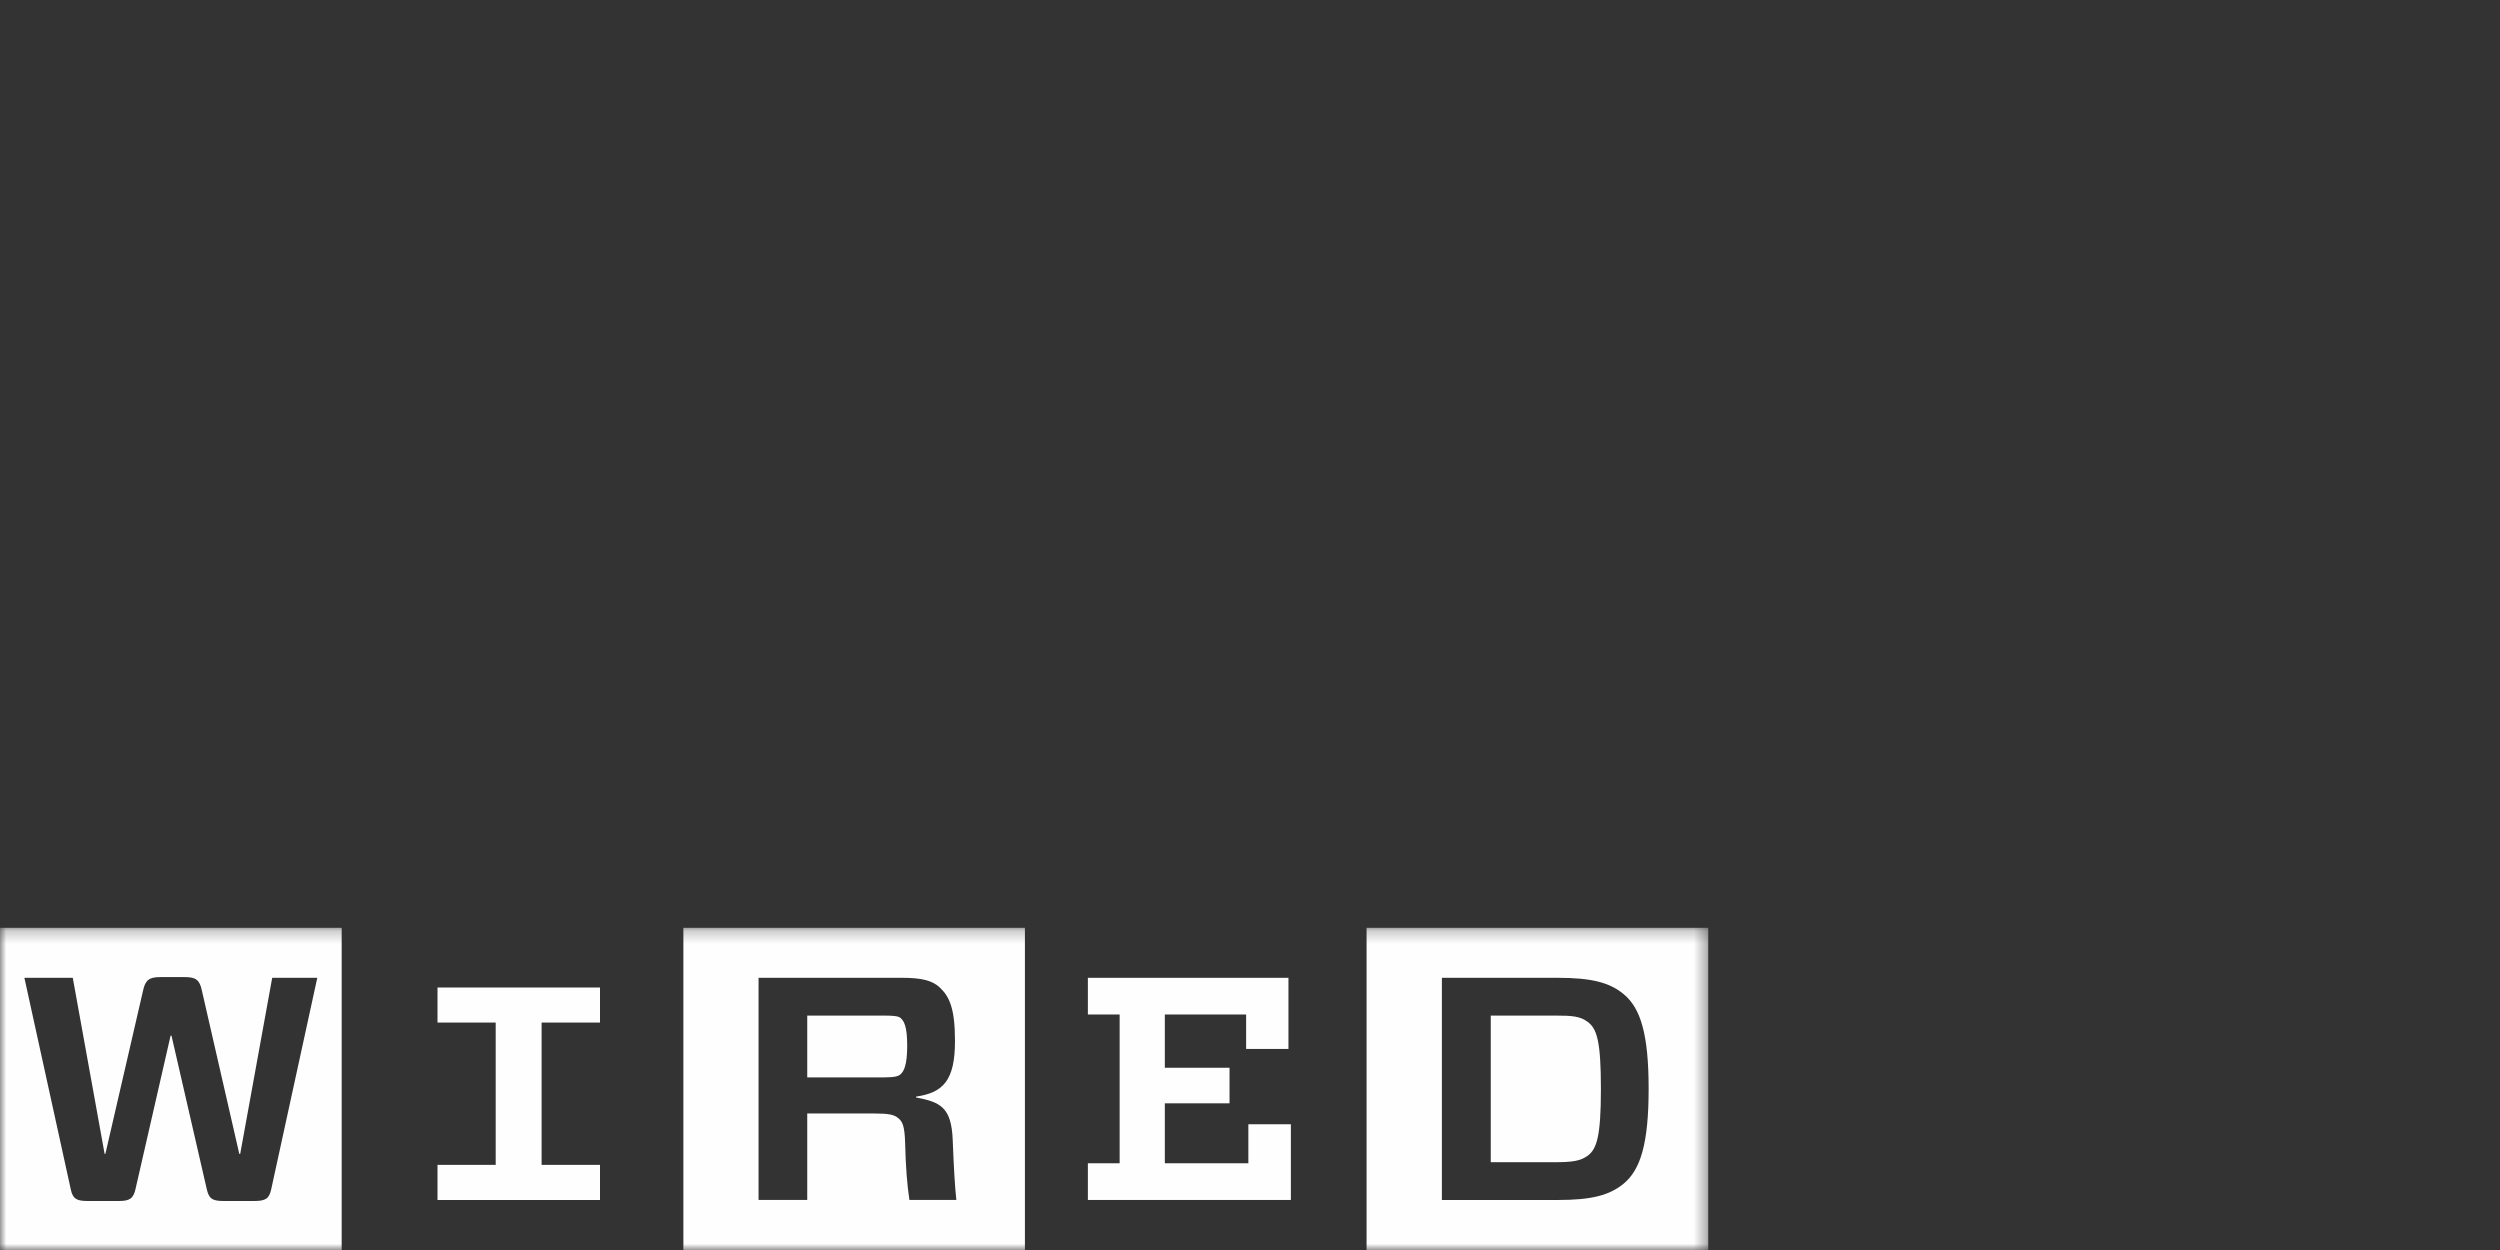 <?xml version="1.0" encoding="UTF-8"?>
<svg width="200px" height="100px" viewBox="0 0 200 100" version="1.1" xmlns="http://www.w3.org/2000/svg" xmlns:xlink="http://www.w3.org/1999/xlink">
    <rect x="0" y="0" width="200" height="100" fill="#333333" stroke="none"/>
    <!-- Generator: Sketch 52.3 (67297) - http://www.bohemiancoding.com/sketch -->
    <title>WIRED</title>
    <desc>Created with Sketch.</desc>
    <defs>
        <polygon id="path-1" points="0 0.222 136.661 0.222 136.661 26 0 26"></polygon>
    </defs>
    <g id="WIRED" stroke="none" stroke-width="1" fill="none" fill-rule="evenodd">
        <g id="Group-8" transform="translate(0, 74)">
            <polygon id="Fill-1" fill="#FEFEFE" points="48 19.19 48 22 35 22 35 19.19 39.656 19.19 39.656 7.805 35 7.805 35 5 48 5 48 7.805 43.328 7.805 43.328 19.19"></polygon>
            <g id="Group-7">
                <mask id="mask-2" fill="white">
                    <use xlink:href="#path-1"></use>
                </mask>
                <g id="Clip-3"></g>
                <path d="M0,25.999 L27.334,25.999 L27.334,0.222 L0,0.222 L0,25.999 Z M25.383,4.225 L21.776,4.225 L19.217,18.311 L19.143,18.311 L16.153,5.256 C15.976,4.375 15.651,4.167 14.778,4.167 L12.82,4.167 C11.96,4.167 11.621,4.388 11.443,5.256 L8.43,18.311 L8.37,18.311 L5.822,4.225 L1.951,4.225 L5.661,21.142 C5.815,21.889 6.114,22.079 6.986,22.079 L9.52,22.079 C10.374,22.079 10.675,21.881 10.844,21.108 L13.648,8.851 L13.719,8.851 L16.536,21.108 C16.706,21.881 16.975,22.079 17.861,22.079 L20.371,22.079 C21.246,22.079 21.54,21.881 21.697,21.142 L25.383,4.225 Z" id="Fill-2" fill="#FEFEFE" mask="url(#mask-2)"></path>
                <path d="M54.67,26 L81.993,26 L81.993,0.222 L54.67,0.222 L54.67,26 Z M64.579,12.19 L64.579,7.247 L70.758,7.247 C71.624,7.247 71.895,7.312 72.044,7.44 C72.304,7.668 72.576,8.062 72.576,9.651 C72.576,11.254 72.3,11.713 72.033,11.952 C71.886,12.08 71.624,12.19 70.758,12.19 L64.579,12.19 Z M72.41,17.443 C72.454,19.324 72.571,20.809 72.753,21.997 L76.508,21.997 C76.399,21.03 76.304,19.452 76.217,17.19 C76.112,14.595 75.251,14.168 73.284,13.797 L73.284,13.729 C75.451,13.413 76.399,12.443 76.399,9.275 C76.399,6.666 75.951,5.726 75.188,5.005 C74.58,4.418 73.645,4.225 72.209,4.225 L60.685,4.225 L60.685,21.997 L64.579,21.997 L64.579,15.079 L69.958,15.079 C71.078,15.079 71.519,15.17 71.841,15.435 C72.195,15.716 72.37,16.052 72.41,17.443 Z" id="Fill-4" fill="#FEFEFE" mask="url(#mask-2)"></path>
                <path d="M109.326,25.999 L136.662,25.999 L136.662,0.222 L109.326,0.222 L109.326,25.999 Z M128.073,13.116 C128.073,16.937 127.732,17.917 127.023,18.453 C126.445,18.874 125.803,18.977 124.397,18.977 L119.26,18.977 L119.26,7.246 L124.397,7.246 C125.821,7.246 126.415,7.302 127.023,7.757 C127.744,8.294 128.073,9.264 128.073,13.116 Z M115.351,4.225 L115.351,21.999 L124.642,21.999 C127.309,21.999 128.77,21.627 129.902,20.683 C131.24,19.57 131.891,17.491 131.891,13.106 C131.891,8.705 131.24,6.654 129.902,5.538 C128.77,4.595 127.309,4.225 124.642,4.225 L115.351,4.225 Z" id="Fill-5" fill="#FEFEFE" mask="url(#mask-2)"></path>
                <polygon id="Fill-6" fill="#FEFEFE" mask="url(#mask-2)" points="87.03 7.159 87.03 4.225 103.076 4.225 103.076 9.915 99.691 9.915 99.691 7.159 93.186 7.159 93.186 11.421 98.362 11.421 98.362 14.266 93.186 14.266 93.186 19.062 99.869 19.062 99.869 15.941 103.27 15.941 103.27 21.997 87.03 21.997 87.03 19.062 89.571 19.062 89.571 7.159"></polygon>
            </g>
        </g>
    </g>
</svg>